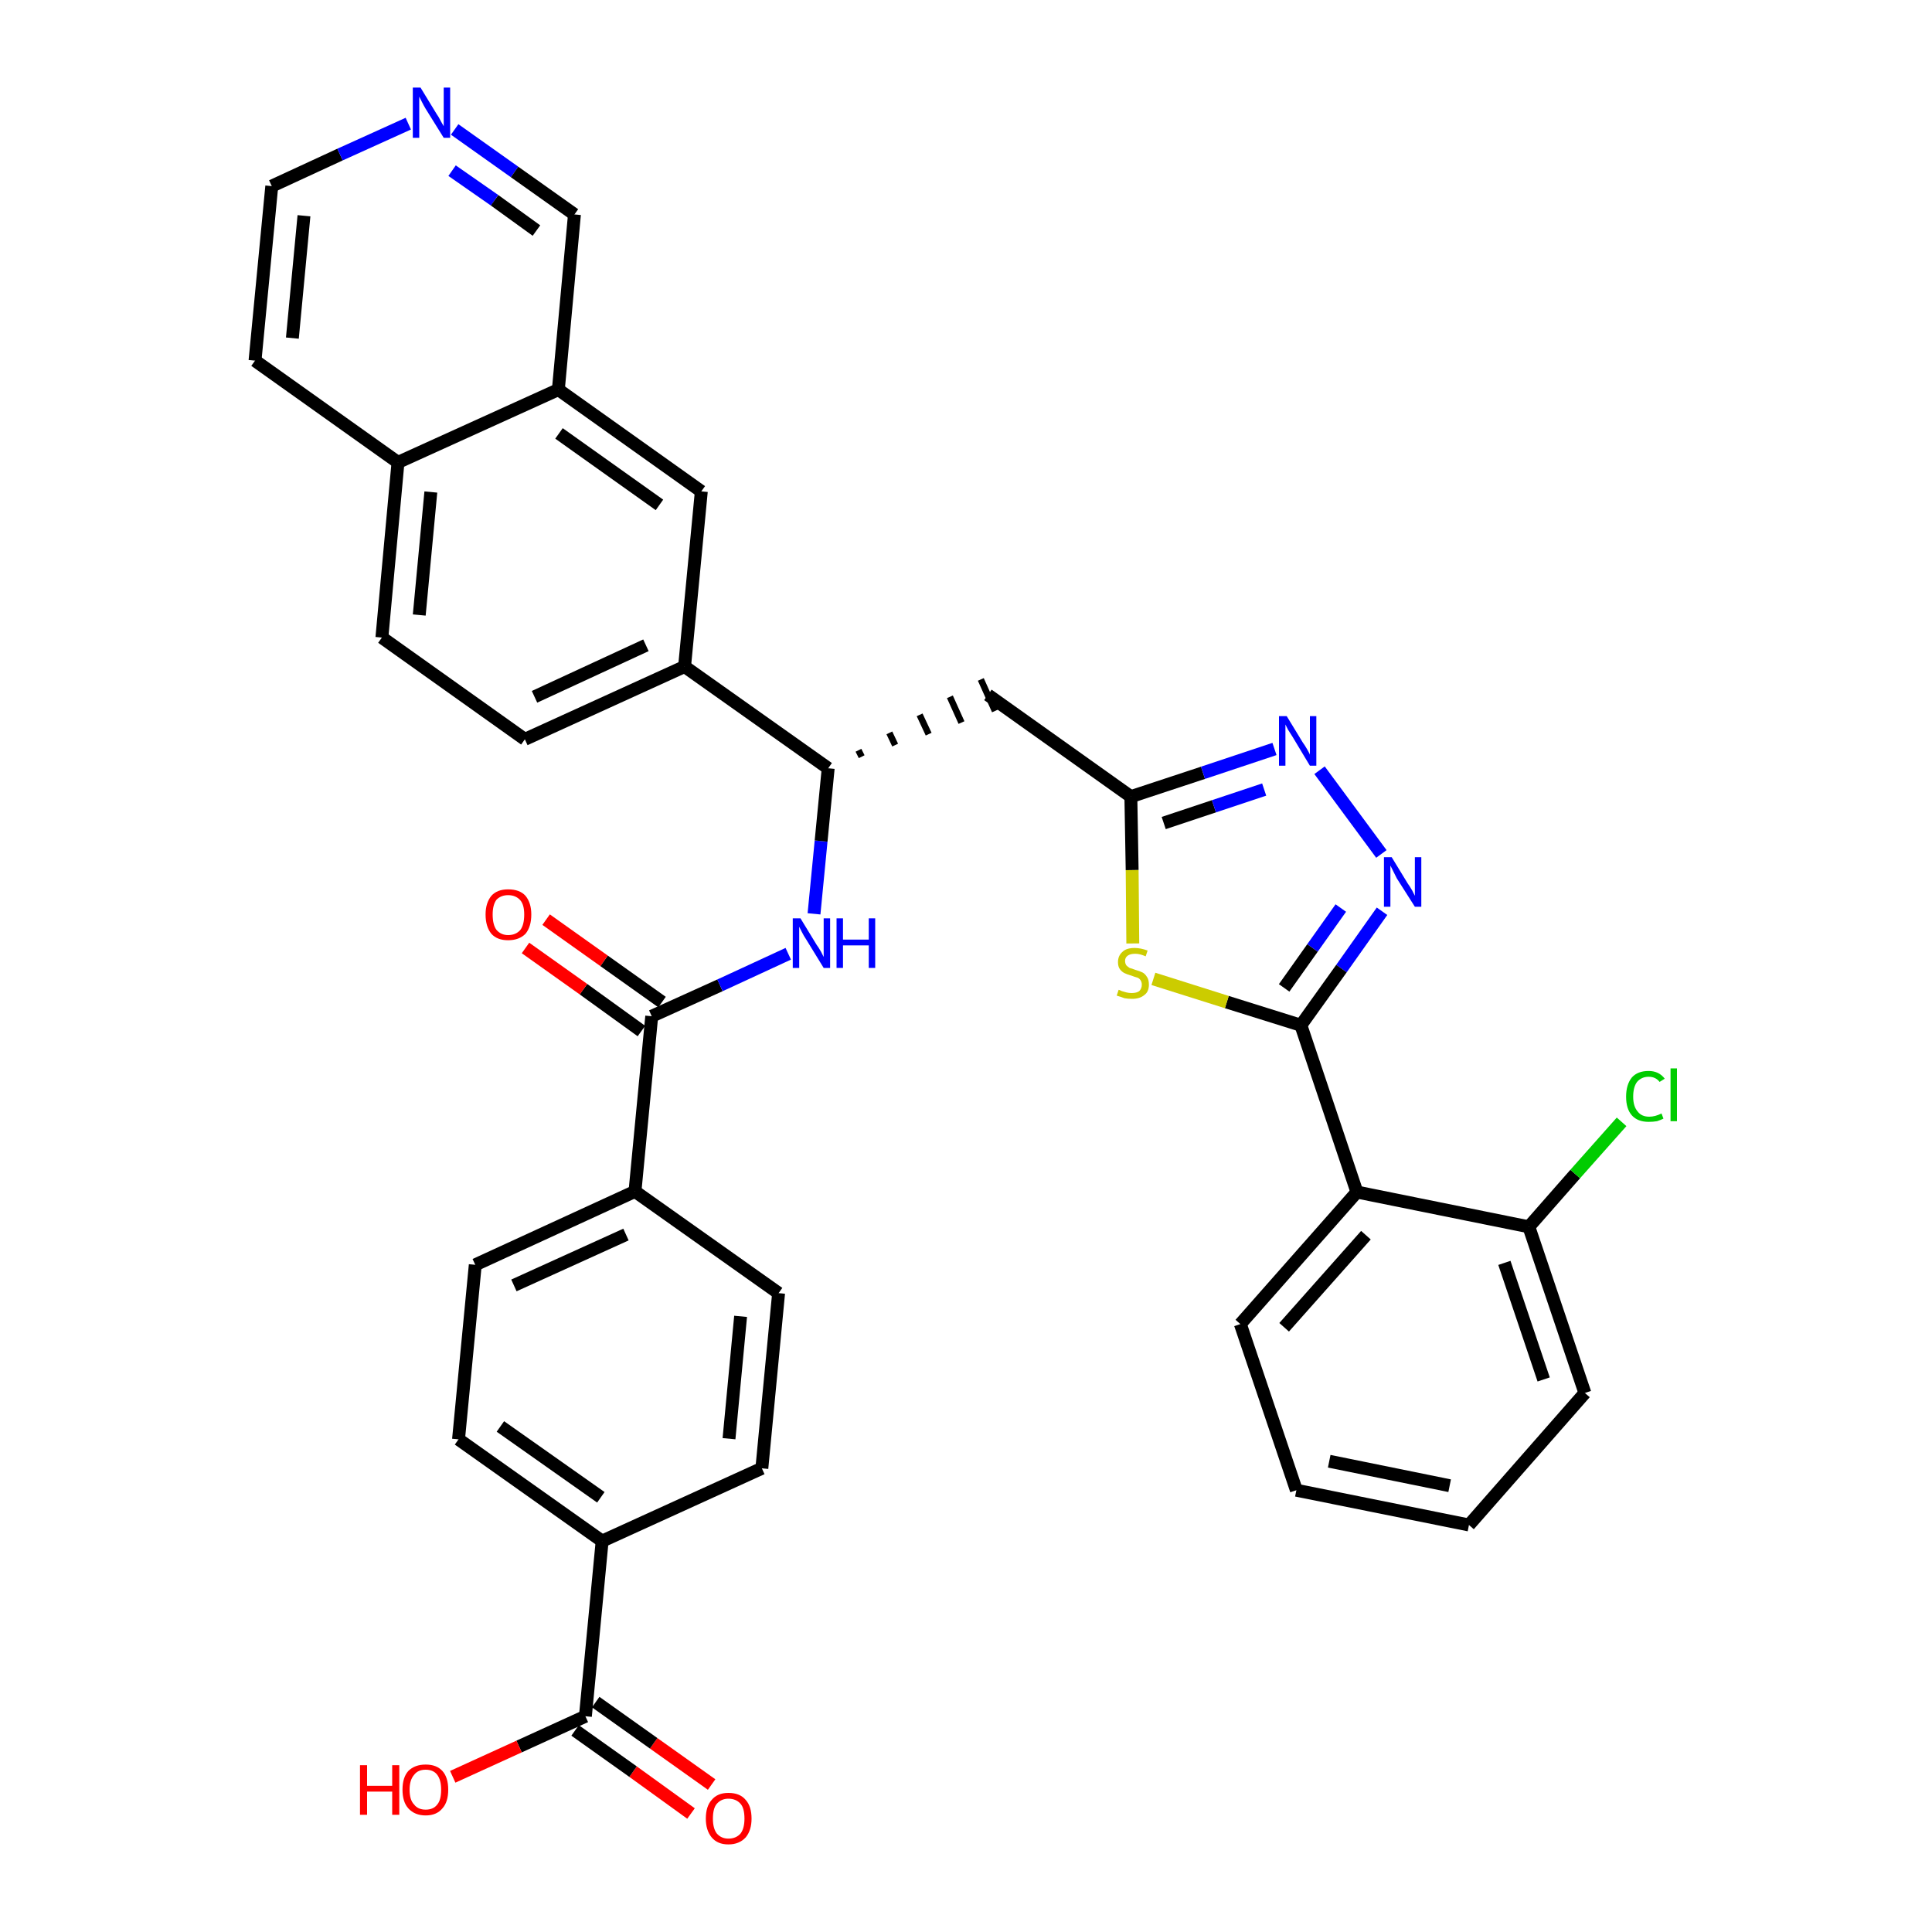 <?xml version='1.0' encoding='iso-8859-1'?>
<svg version='1.1' baseProfile='full'
              xmlns='http://www.w3.org/2000/svg'
                      xmlns:rdkit='http://www.rdkit.org/xml'
                      xmlns:xlink='http://www.w3.org/1999/xlink'
                  xml:space='preserve'
width='300px' height='300px' viewBox='0 0 300 300'>
<!-- END OF HEADER -->
<path class='bond-0 atom-0 atom-1' d='M 110.5,277.1 L 101.5,270.7' style='fill:none;fill-rule:evenodd;stroke:#FF0000;stroke-width:2.0px;stroke-linecap:butt;stroke-linejoin:miter;stroke-opacity:1' />
<path class='bond-0 atom-0 atom-1' d='M 101.5,270.7 L 92.5,264.3' style='fill:none;fill-rule:evenodd;stroke:#000000;stroke-width:2.0px;stroke-linecap:butt;stroke-linejoin:miter;stroke-opacity:1' />
<path class='bond-0 atom-0 atom-1' d='M 107.3,281.6 L 98.3,275.1' style='fill:none;fill-rule:evenodd;stroke:#FF0000;stroke-width:2.0px;stroke-linecap:butt;stroke-linejoin:miter;stroke-opacity:1' />
<path class='bond-0 atom-0 atom-1' d='M 98.3,275.1 L 89.3,268.7' style='fill:none;fill-rule:evenodd;stroke:#000000;stroke-width:2.0px;stroke-linecap:butt;stroke-linejoin:miter;stroke-opacity:1' />
<path class='bond-1 atom-1 atom-2' d='M 90.9,266.5 L 80.6,271.2' style='fill:none;fill-rule:evenodd;stroke:#000000;stroke-width:2.0px;stroke-linecap:butt;stroke-linejoin:miter;stroke-opacity:1' />
<path class='bond-1 atom-1 atom-2' d='M 80.6,271.2 L 70.3,275.9' style='fill:none;fill-rule:evenodd;stroke:#FF0000;stroke-width:2.0px;stroke-linecap:butt;stroke-linejoin:miter;stroke-opacity:1' />
<path class='bond-2 atom-1 atom-3' d='M 90.9,266.5 L 93.5,239.3' style='fill:none;fill-rule:evenodd;stroke:#000000;stroke-width:2.0px;stroke-linecap:butt;stroke-linejoin:miter;stroke-opacity:1' />
<path class='bond-3 atom-3 atom-4' d='M 93.5,239.3 L 71.2,223.5' style='fill:none;fill-rule:evenodd;stroke:#000000;stroke-width:2.0px;stroke-linecap:butt;stroke-linejoin:miter;stroke-opacity:1' />
<path class='bond-3 atom-3 atom-4' d='M 93.3,232.5 L 77.7,221.5' style='fill:none;fill-rule:evenodd;stroke:#000000;stroke-width:2.0px;stroke-linecap:butt;stroke-linejoin:miter;stroke-opacity:1' />
<path class='bond-35 atom-35 atom-3' d='M 118.3,228.0 L 93.5,239.3' style='fill:none;fill-rule:evenodd;stroke:#000000;stroke-width:2.0px;stroke-linecap:butt;stroke-linejoin:miter;stroke-opacity:1' />
<path class='bond-4 atom-4 atom-5' d='M 71.2,223.5 L 73.8,196.4' style='fill:none;fill-rule:evenodd;stroke:#000000;stroke-width:2.0px;stroke-linecap:butt;stroke-linejoin:miter;stroke-opacity:1' />
<path class='bond-5 atom-5 atom-6' d='M 73.8,196.4 L 98.6,185.0' style='fill:none;fill-rule:evenodd;stroke:#000000;stroke-width:2.0px;stroke-linecap:butt;stroke-linejoin:miter;stroke-opacity:1' />
<path class='bond-5 atom-5 atom-6' d='M 79.8,199.6 L 97.2,191.7' style='fill:none;fill-rule:evenodd;stroke:#000000;stroke-width:2.0px;stroke-linecap:butt;stroke-linejoin:miter;stroke-opacity:1' />
<path class='bond-6 atom-6 atom-7' d='M 98.6,185.0 L 101.2,157.8' style='fill:none;fill-rule:evenodd;stroke:#000000;stroke-width:2.0px;stroke-linecap:butt;stroke-linejoin:miter;stroke-opacity:1' />
<path class='bond-33 atom-6 atom-34' d='M 98.6,185.0 L 120.9,200.8' style='fill:none;fill-rule:evenodd;stroke:#000000;stroke-width:2.0px;stroke-linecap:butt;stroke-linejoin:miter;stroke-opacity:1' />
<path class='bond-7 atom-7 atom-8' d='M 102.8,155.6 L 93.8,149.2' style='fill:none;fill-rule:evenodd;stroke:#000000;stroke-width:2.0px;stroke-linecap:butt;stroke-linejoin:miter;stroke-opacity:1' />
<path class='bond-7 atom-7 atom-8' d='M 93.8,149.2 L 84.8,142.8' style='fill:none;fill-rule:evenodd;stroke:#FF0000;stroke-width:2.0px;stroke-linecap:butt;stroke-linejoin:miter;stroke-opacity:1' />
<path class='bond-7 atom-7 atom-8' d='M 99.6,160.1 L 90.6,153.6' style='fill:none;fill-rule:evenodd;stroke:#000000;stroke-width:2.0px;stroke-linecap:butt;stroke-linejoin:miter;stroke-opacity:1' />
<path class='bond-7 atom-7 atom-8' d='M 90.6,153.6 L 81.6,147.2' style='fill:none;fill-rule:evenodd;stroke:#FF0000;stroke-width:2.0px;stroke-linecap:butt;stroke-linejoin:miter;stroke-opacity:1' />
<path class='bond-8 atom-7 atom-9' d='M 101.2,157.8 L 111.8,153.0' style='fill:none;fill-rule:evenodd;stroke:#000000;stroke-width:2.0px;stroke-linecap:butt;stroke-linejoin:miter;stroke-opacity:1' />
<path class='bond-8 atom-7 atom-9' d='M 111.8,153.0 L 122.4,148.1' style='fill:none;fill-rule:evenodd;stroke:#0000FF;stroke-width:2.0px;stroke-linecap:butt;stroke-linejoin:miter;stroke-opacity:1' />
<path class='bond-9 atom-9 atom-10' d='M 126.4,141.9 L 127.5,130.6' style='fill:none;fill-rule:evenodd;stroke:#0000FF;stroke-width:2.0px;stroke-linecap:butt;stroke-linejoin:miter;stroke-opacity:1' />
<path class='bond-9 atom-9 atom-10' d='M 127.5,130.6 L 128.6,119.3' style='fill:none;fill-rule:evenodd;stroke:#000000;stroke-width:2.0px;stroke-linecap:butt;stroke-linejoin:miter;stroke-opacity:1' />
<path class='bond-10 atom-10 atom-11' d='M 133.8,117.5 L 133.3,116.5' style='fill:none;fill-rule:evenodd;stroke:#000000;stroke-width:1.0px;stroke-linecap:butt;stroke-linejoin:miter;stroke-opacity:1' />
<path class='bond-10 atom-10 atom-11' d='M 139.0,115.7 L 138.1,113.8' style='fill:none;fill-rule:evenodd;stroke:#000000;stroke-width:1.0px;stroke-linecap:butt;stroke-linejoin:miter;stroke-opacity:1' />
<path class='bond-10 atom-10 atom-11' d='M 144.2,114.0 L 142.8,111.0' style='fill:none;fill-rule:evenodd;stroke:#000000;stroke-width:1.0px;stroke-linecap:butt;stroke-linejoin:miter;stroke-opacity:1' />
<path class='bond-10 atom-10 atom-11' d='M 149.3,112.2 L 147.5,108.2' style='fill:none;fill-rule:evenodd;stroke:#000000;stroke-width:1.0px;stroke-linecap:butt;stroke-linejoin:miter;stroke-opacity:1' />
<path class='bond-10 atom-10 atom-11' d='M 154.5,110.4 L 152.3,105.5' style='fill:none;fill-rule:evenodd;stroke:#000000;stroke-width:1.0px;stroke-linecap:butt;stroke-linejoin:miter;stroke-opacity:1' />
<path class='bond-23 atom-10 atom-24' d='M 128.6,119.3 L 106.3,103.5' style='fill:none;fill-rule:evenodd;stroke:#000000;stroke-width:2.0px;stroke-linecap:butt;stroke-linejoin:miter;stroke-opacity:1' />
<path class='bond-11 atom-11 atom-12' d='M 153.4,107.9 L 175.6,123.7' style='fill:none;fill-rule:evenodd;stroke:#000000;stroke-width:2.0px;stroke-linecap:butt;stroke-linejoin:miter;stroke-opacity:1' />
<path class='bond-12 atom-12 atom-13' d='M 175.6,123.7 L 186.8,120.0' style='fill:none;fill-rule:evenodd;stroke:#000000;stroke-width:2.0px;stroke-linecap:butt;stroke-linejoin:miter;stroke-opacity:1' />
<path class='bond-12 atom-12 atom-13' d='M 186.8,120.0 L 197.9,116.3' style='fill:none;fill-rule:evenodd;stroke:#0000FF;stroke-width:2.0px;stroke-linecap:butt;stroke-linejoin:miter;stroke-opacity:1' />
<path class='bond-12 atom-12 atom-13' d='M 180.7,127.8 L 188.5,125.2' style='fill:none;fill-rule:evenodd;stroke:#000000;stroke-width:2.0px;stroke-linecap:butt;stroke-linejoin:miter;stroke-opacity:1' />
<path class='bond-12 atom-12 atom-13' d='M 188.5,125.2 L 196.3,122.6' style='fill:none;fill-rule:evenodd;stroke:#0000FF;stroke-width:2.0px;stroke-linecap:butt;stroke-linejoin:miter;stroke-opacity:1' />
<path class='bond-36 atom-23 atom-12' d='M 175.9,146.5 L 175.8,135.1' style='fill:none;fill-rule:evenodd;stroke:#CCCC00;stroke-width:2.0px;stroke-linecap:butt;stroke-linejoin:miter;stroke-opacity:1' />
<path class='bond-36 atom-23 atom-12' d='M 175.8,135.1 L 175.6,123.7' style='fill:none;fill-rule:evenodd;stroke:#000000;stroke-width:2.0px;stroke-linecap:butt;stroke-linejoin:miter;stroke-opacity:1' />
<path class='bond-13 atom-13 atom-14' d='M 204.9,119.6 L 214.5,132.6' style='fill:none;fill-rule:evenodd;stroke:#0000FF;stroke-width:2.0px;stroke-linecap:butt;stroke-linejoin:miter;stroke-opacity:1' />
<path class='bond-14 atom-14 atom-15' d='M 214.6,141.5 L 208.3,150.4' style='fill:none;fill-rule:evenodd;stroke:#0000FF;stroke-width:2.0px;stroke-linecap:butt;stroke-linejoin:miter;stroke-opacity:1' />
<path class='bond-14 atom-14 atom-15' d='M 208.3,150.4 L 202.0,159.2' style='fill:none;fill-rule:evenodd;stroke:#000000;stroke-width:2.0px;stroke-linecap:butt;stroke-linejoin:miter;stroke-opacity:1' />
<path class='bond-14 atom-14 atom-15' d='M 208.2,141.0 L 203.8,147.2' style='fill:none;fill-rule:evenodd;stroke:#0000FF;stroke-width:2.0px;stroke-linecap:butt;stroke-linejoin:miter;stroke-opacity:1' />
<path class='bond-14 atom-14 atom-15' d='M 203.8,147.2 L 199.4,153.4' style='fill:none;fill-rule:evenodd;stroke:#000000;stroke-width:2.0px;stroke-linecap:butt;stroke-linejoin:miter;stroke-opacity:1' />
<path class='bond-15 atom-15 atom-16' d='M 202.0,159.2 L 210.7,185.1' style='fill:none;fill-rule:evenodd;stroke:#000000;stroke-width:2.0px;stroke-linecap:butt;stroke-linejoin:miter;stroke-opacity:1' />
<path class='bond-22 atom-15 atom-23' d='M 202.0,159.2 L 190.5,155.6' style='fill:none;fill-rule:evenodd;stroke:#000000;stroke-width:2.0px;stroke-linecap:butt;stroke-linejoin:miter;stroke-opacity:1' />
<path class='bond-22 atom-15 atom-23' d='M 190.5,155.6 L 179.1,152.0' style='fill:none;fill-rule:evenodd;stroke:#CCCC00;stroke-width:2.0px;stroke-linecap:butt;stroke-linejoin:miter;stroke-opacity:1' />
<path class='bond-16 atom-16 atom-17' d='M 210.7,185.1 L 192.6,205.6' style='fill:none;fill-rule:evenodd;stroke:#000000;stroke-width:2.0px;stroke-linecap:butt;stroke-linejoin:miter;stroke-opacity:1' />
<path class='bond-16 atom-16 atom-17' d='M 212.1,191.8 L 199.4,206.1' style='fill:none;fill-rule:evenodd;stroke:#000000;stroke-width:2.0px;stroke-linecap:butt;stroke-linejoin:miter;stroke-opacity:1' />
<path class='bond-38 atom-21 atom-16' d='M 237.4,190.5 L 210.7,185.1' style='fill:none;fill-rule:evenodd;stroke:#000000;stroke-width:2.0px;stroke-linecap:butt;stroke-linejoin:miter;stroke-opacity:1' />
<path class='bond-17 atom-17 atom-18' d='M 192.6,205.6 L 201.3,231.4' style='fill:none;fill-rule:evenodd;stroke:#000000;stroke-width:2.0px;stroke-linecap:butt;stroke-linejoin:miter;stroke-opacity:1' />
<path class='bond-18 atom-18 atom-19' d='M 201.3,231.4 L 228.1,236.8' style='fill:none;fill-rule:evenodd;stroke:#000000;stroke-width:2.0px;stroke-linecap:butt;stroke-linejoin:miter;stroke-opacity:1' />
<path class='bond-18 atom-18 atom-19' d='M 206.4,226.9 L 225.1,230.7' style='fill:none;fill-rule:evenodd;stroke:#000000;stroke-width:2.0px;stroke-linecap:butt;stroke-linejoin:miter;stroke-opacity:1' />
<path class='bond-19 atom-19 atom-20' d='M 228.1,236.8 L 246.1,216.3' style='fill:none;fill-rule:evenodd;stroke:#000000;stroke-width:2.0px;stroke-linecap:butt;stroke-linejoin:miter;stroke-opacity:1' />
<path class='bond-20 atom-20 atom-21' d='M 246.1,216.3 L 237.4,190.5' style='fill:none;fill-rule:evenodd;stroke:#000000;stroke-width:2.0px;stroke-linecap:butt;stroke-linejoin:miter;stroke-opacity:1' />
<path class='bond-20 atom-20 atom-21' d='M 239.7,214.2 L 233.6,196.1' style='fill:none;fill-rule:evenodd;stroke:#000000;stroke-width:2.0px;stroke-linecap:butt;stroke-linejoin:miter;stroke-opacity:1' />
<path class='bond-21 atom-21 atom-22' d='M 237.4,190.5 L 244.6,182.3' style='fill:none;fill-rule:evenodd;stroke:#000000;stroke-width:2.0px;stroke-linecap:butt;stroke-linejoin:miter;stroke-opacity:1' />
<path class='bond-21 atom-21 atom-22' d='M 244.6,182.3 L 251.8,174.2' style='fill:none;fill-rule:evenodd;stroke:#00CC00;stroke-width:2.0px;stroke-linecap:butt;stroke-linejoin:miter;stroke-opacity:1' />
<path class='bond-24 atom-24 atom-25' d='M 106.3,103.5 L 81.5,114.8' style='fill:none;fill-rule:evenodd;stroke:#000000;stroke-width:2.0px;stroke-linecap:butt;stroke-linejoin:miter;stroke-opacity:1' />
<path class='bond-24 atom-24 atom-25' d='M 100.3,100.2 L 83.0,108.2' style='fill:none;fill-rule:evenodd;stroke:#000000;stroke-width:2.0px;stroke-linecap:butt;stroke-linejoin:miter;stroke-opacity:1' />
<path class='bond-37 atom-33 atom-24' d='M 108.9,76.3 L 106.3,103.5' style='fill:none;fill-rule:evenodd;stroke:#000000;stroke-width:2.0px;stroke-linecap:butt;stroke-linejoin:miter;stroke-opacity:1' />
<path class='bond-25 atom-25 atom-26' d='M 81.5,114.8 L 59.3,99.0' style='fill:none;fill-rule:evenodd;stroke:#000000;stroke-width:2.0px;stroke-linecap:butt;stroke-linejoin:miter;stroke-opacity:1' />
<path class='bond-26 atom-26 atom-27' d='M 59.3,99.0 L 61.8,71.8' style='fill:none;fill-rule:evenodd;stroke:#000000;stroke-width:2.0px;stroke-linecap:butt;stroke-linejoin:miter;stroke-opacity:1' />
<path class='bond-26 atom-26 atom-27' d='M 65.1,95.5 L 66.9,76.4' style='fill:none;fill-rule:evenodd;stroke:#000000;stroke-width:2.0px;stroke-linecap:butt;stroke-linejoin:miter;stroke-opacity:1' />
<path class='bond-27 atom-27 atom-28' d='M 61.8,71.8 L 39.6,56.0' style='fill:none;fill-rule:evenodd;stroke:#000000;stroke-width:2.0px;stroke-linecap:butt;stroke-linejoin:miter;stroke-opacity:1' />
<path class='bond-39 atom-32 atom-27' d='M 86.7,60.5 L 61.8,71.8' style='fill:none;fill-rule:evenodd;stroke:#000000;stroke-width:2.0px;stroke-linecap:butt;stroke-linejoin:miter;stroke-opacity:1' />
<path class='bond-28 atom-28 atom-29' d='M 39.6,56.0 L 42.2,28.9' style='fill:none;fill-rule:evenodd;stroke:#000000;stroke-width:2.0px;stroke-linecap:butt;stroke-linejoin:miter;stroke-opacity:1' />
<path class='bond-28 atom-28 atom-29' d='M 45.4,52.5 L 47.2,33.5' style='fill:none;fill-rule:evenodd;stroke:#000000;stroke-width:2.0px;stroke-linecap:butt;stroke-linejoin:miter;stroke-opacity:1' />
<path class='bond-29 atom-29 atom-30' d='M 42.2,28.9 L 52.8,24.0' style='fill:none;fill-rule:evenodd;stroke:#000000;stroke-width:2.0px;stroke-linecap:butt;stroke-linejoin:miter;stroke-opacity:1' />
<path class='bond-29 atom-29 atom-30' d='M 52.8,24.0 L 63.4,19.2' style='fill:none;fill-rule:evenodd;stroke:#0000FF;stroke-width:2.0px;stroke-linecap:butt;stroke-linejoin:miter;stroke-opacity:1' />
<path class='bond-30 atom-30 atom-31' d='M 70.6,20.1 L 79.9,26.7' style='fill:none;fill-rule:evenodd;stroke:#0000FF;stroke-width:2.0px;stroke-linecap:butt;stroke-linejoin:miter;stroke-opacity:1' />
<path class='bond-30 atom-30 atom-31' d='M 79.9,26.7 L 89.2,33.3' style='fill:none;fill-rule:evenodd;stroke:#000000;stroke-width:2.0px;stroke-linecap:butt;stroke-linejoin:miter;stroke-opacity:1' />
<path class='bond-30 atom-30 atom-31' d='M 70.2,26.5 L 76.8,31.1' style='fill:none;fill-rule:evenodd;stroke:#0000FF;stroke-width:2.0px;stroke-linecap:butt;stroke-linejoin:miter;stroke-opacity:1' />
<path class='bond-30 atom-30 atom-31' d='M 76.8,31.1 L 83.3,35.8' style='fill:none;fill-rule:evenodd;stroke:#000000;stroke-width:2.0px;stroke-linecap:butt;stroke-linejoin:miter;stroke-opacity:1' />
<path class='bond-31 atom-31 atom-32' d='M 89.2,33.3 L 86.7,60.5' style='fill:none;fill-rule:evenodd;stroke:#000000;stroke-width:2.0px;stroke-linecap:butt;stroke-linejoin:miter;stroke-opacity:1' />
<path class='bond-32 atom-32 atom-33' d='M 86.7,60.5 L 108.9,76.3' style='fill:none;fill-rule:evenodd;stroke:#000000;stroke-width:2.0px;stroke-linecap:butt;stroke-linejoin:miter;stroke-opacity:1' />
<path class='bond-32 atom-32 atom-33' d='M 86.8,67.3 L 102.4,78.4' style='fill:none;fill-rule:evenodd;stroke:#000000;stroke-width:2.0px;stroke-linecap:butt;stroke-linejoin:miter;stroke-opacity:1' />
<path class='bond-34 atom-34 atom-35' d='M 120.9,200.8 L 118.3,228.0' style='fill:none;fill-rule:evenodd;stroke:#000000;stroke-width:2.0px;stroke-linecap:butt;stroke-linejoin:miter;stroke-opacity:1' />
<path class='bond-34 atom-34 atom-35' d='M 115.0,204.4 L 113.2,223.4' style='fill:none;fill-rule:evenodd;stroke:#000000;stroke-width:2.0px;stroke-linecap:butt;stroke-linejoin:miter;stroke-opacity:1' />
<path  class='atom-0' d='M 109.6 282.4
Q 109.6 280.5, 110.5 279.5
Q 111.4 278.4, 113.1 278.4
Q 114.9 278.4, 115.8 279.5
Q 116.7 280.5, 116.7 282.4
Q 116.7 284.2, 115.8 285.3
Q 114.8 286.4, 113.1 286.4
Q 111.4 286.4, 110.5 285.3
Q 109.6 284.2, 109.6 282.4
M 113.1 285.5
Q 114.3 285.5, 115.0 284.7
Q 115.6 283.9, 115.6 282.4
Q 115.6 280.8, 115.0 280.1
Q 114.3 279.3, 113.1 279.3
Q 112.0 279.3, 111.3 280.1
Q 110.7 280.8, 110.7 282.4
Q 110.7 283.9, 111.3 284.7
Q 112.0 285.5, 113.1 285.5
' fill='#FF0000'/>
<path  class='atom-2' d='M 55.9 274.1
L 57.0 274.1
L 57.0 277.3
L 60.9 277.3
L 60.9 274.1
L 62.0 274.1
L 62.0 281.8
L 60.9 281.8
L 60.9 278.2
L 57.0 278.2
L 57.0 281.8
L 55.9 281.8
L 55.9 274.1
' fill='#FF0000'/>
<path  class='atom-2' d='M 62.5 277.9
Q 62.5 276.0, 63.4 275.0
Q 64.4 274.0, 66.1 274.0
Q 67.8 274.0, 68.7 275.0
Q 69.6 276.0, 69.6 277.9
Q 69.6 279.8, 68.7 280.8
Q 67.8 281.9, 66.1 281.9
Q 64.4 281.9, 63.4 280.8
Q 62.5 279.8, 62.5 277.9
M 66.1 281.0
Q 67.3 281.0, 67.9 280.2
Q 68.5 279.5, 68.5 277.9
Q 68.5 276.4, 67.9 275.6
Q 67.3 274.8, 66.1 274.8
Q 64.9 274.8, 64.3 275.6
Q 63.6 276.4, 63.6 277.9
Q 63.6 279.5, 64.3 280.2
Q 64.9 281.0, 66.1 281.0
' fill='#FF0000'/>
<path  class='atom-8' d='M 75.4 142.0
Q 75.4 140.2, 76.3 139.1
Q 77.2 138.1, 78.9 138.1
Q 80.7 138.1, 81.6 139.1
Q 82.5 140.2, 82.5 142.0
Q 82.5 143.9, 81.6 145.0
Q 80.6 146.0, 78.9 146.0
Q 77.2 146.0, 76.3 145.0
Q 75.4 143.9, 75.4 142.0
M 78.9 145.2
Q 80.1 145.2, 80.8 144.4
Q 81.4 143.6, 81.4 142.0
Q 81.4 140.5, 80.8 139.8
Q 80.1 139.0, 78.9 139.0
Q 77.8 139.0, 77.1 139.7
Q 76.5 140.5, 76.5 142.0
Q 76.5 143.6, 77.1 144.4
Q 77.8 145.2, 78.9 145.2
' fill='#FF0000'/>
<path  class='atom-9' d='M 124.3 142.6
L 126.8 146.7
Q 127.1 147.1, 127.5 147.8
Q 127.9 148.6, 127.9 148.6
L 127.9 142.6
L 128.9 142.6
L 128.9 150.3
L 127.9 150.3
L 125.2 145.9
Q 124.8 145.3, 124.5 144.7
Q 124.2 144.1, 124.1 143.9
L 124.1 150.3
L 123.1 150.3
L 123.1 142.6
L 124.3 142.6
' fill='#0000FF'/>
<path  class='atom-9' d='M 129.9 142.6
L 130.9 142.6
L 130.9 145.9
L 134.9 145.9
L 134.9 142.6
L 135.9 142.6
L 135.9 150.3
L 134.9 150.3
L 134.9 146.8
L 130.9 146.8
L 130.9 150.3
L 129.9 150.3
L 129.9 142.6
' fill='#0000FF'/>
<path  class='atom-13' d='M 199.8 111.2
L 202.3 115.3
Q 202.6 115.7, 203.0 116.4
Q 203.4 117.1, 203.4 117.2
L 203.4 111.2
L 204.4 111.2
L 204.4 118.9
L 203.4 118.9
L 200.7 114.4
Q 200.4 113.9, 200.0 113.3
Q 199.7 112.7, 199.6 112.5
L 199.6 118.9
L 198.6 118.9
L 198.6 111.2
L 199.8 111.2
' fill='#0000FF'/>
<path  class='atom-14' d='M 216.1 133.1
L 218.6 137.2
Q 218.9 137.6, 219.3 138.3
Q 219.7 139.1, 219.7 139.1
L 219.7 133.1
L 220.7 133.1
L 220.7 140.8
L 219.7 140.8
L 216.9 136.4
Q 216.6 135.8, 216.3 135.2
Q 216.0 134.6, 215.9 134.4
L 215.9 140.8
L 214.9 140.8
L 214.9 133.1
L 216.1 133.1
' fill='#0000FF'/>
<path  class='atom-22' d='M 252.5 170.3
Q 252.5 168.4, 253.4 167.3
Q 254.3 166.3, 256.0 166.3
Q 257.6 166.3, 258.5 167.5
L 257.7 168.0
Q 257.1 167.2, 256.0 167.2
Q 254.9 167.2, 254.2 168.0
Q 253.6 168.8, 253.6 170.3
Q 253.6 171.8, 254.3 172.6
Q 254.9 173.4, 256.1 173.4
Q 257.0 173.4, 258.0 172.9
L 258.3 173.7
Q 257.9 173.9, 257.3 174.1
Q 256.7 174.2, 256.0 174.2
Q 254.3 174.2, 253.4 173.2
Q 252.5 172.2, 252.5 170.3
' fill='#00CC00'/>
<path  class='atom-22' d='M 259.4 165.9
L 260.4 165.9
L 260.4 174.1
L 259.4 174.1
L 259.4 165.9
' fill='#00CC00'/>
<path  class='atom-23' d='M 173.7 153.7
Q 173.8 153.7, 174.2 153.9
Q 174.6 154.0, 174.9 154.1
Q 175.3 154.2, 175.7 154.2
Q 176.5 154.2, 176.9 153.9
Q 177.3 153.5, 177.3 152.9
Q 177.3 152.5, 177.1 152.2
Q 176.9 151.9, 176.6 151.8
Q 176.2 151.7, 175.7 151.5
Q 175.0 151.3, 174.6 151.1
Q 174.2 150.9, 173.9 150.5
Q 173.6 150.1, 173.6 149.4
Q 173.6 148.4, 174.3 147.8
Q 174.9 147.2, 176.2 147.2
Q 177.1 147.2, 178.2 147.6
L 177.9 148.5
Q 177.0 148.1, 176.3 148.1
Q 175.5 148.1, 175.1 148.4
Q 174.7 148.7, 174.7 149.2
Q 174.7 149.6, 174.9 149.9
Q 175.1 150.1, 175.4 150.3
Q 175.8 150.4, 176.3 150.6
Q 177.0 150.8, 177.4 151.0
Q 177.8 151.2, 178.1 151.7
Q 178.4 152.1, 178.4 152.9
Q 178.4 154.0, 177.7 154.5
Q 177.0 155.1, 175.8 155.1
Q 175.1 155.1, 174.6 155.0
Q 174.1 154.8, 173.4 154.6
L 173.7 153.7
' fill='#CCCC00'/>
<path  class='atom-30' d='M 65.3 13.6
L 67.8 17.7
Q 68.1 18.1, 68.5 18.9
Q 68.9 19.6, 68.9 19.6
L 68.9 13.6
L 69.9 13.6
L 69.9 21.4
L 68.9 21.4
L 66.1 16.9
Q 65.8 16.4, 65.5 15.8
Q 65.2 15.2, 65.1 15.0
L 65.1 21.4
L 64.1 21.4
L 64.1 13.6
L 65.3 13.6
' fill='#0000FF'/>
</svg>
